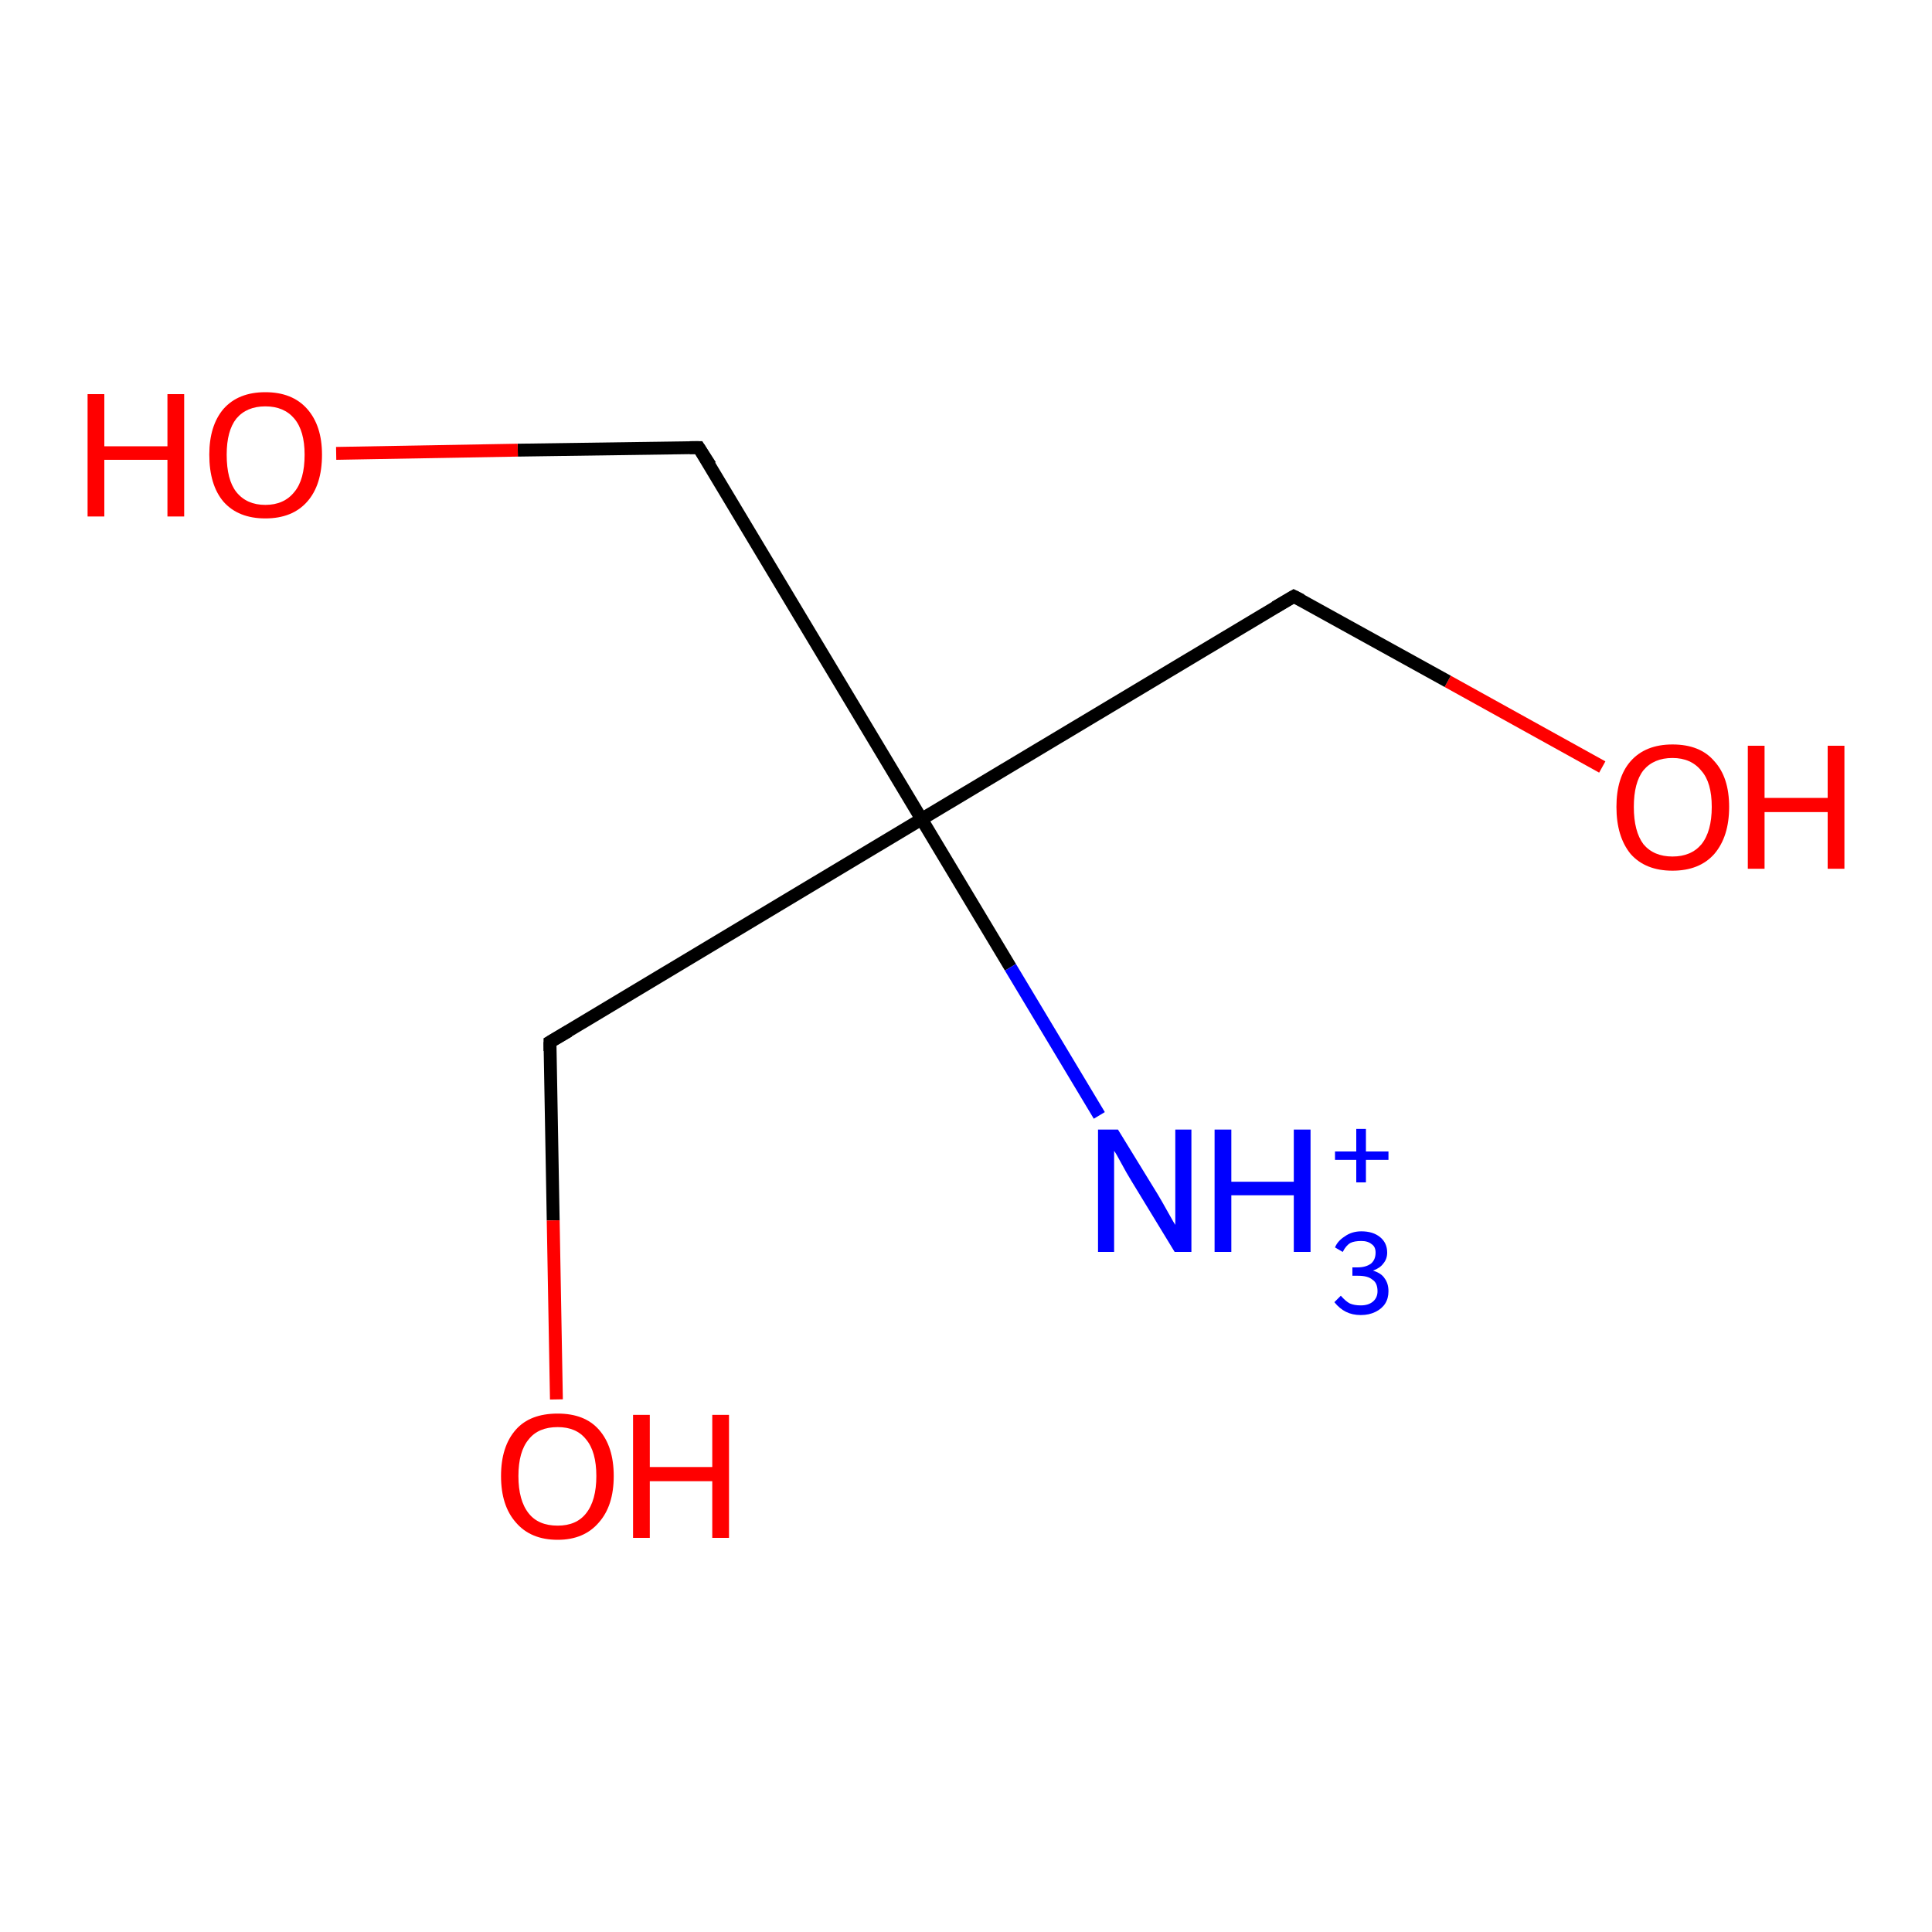 <?xml version='1.0' encoding='iso-8859-1'?>
<svg version='1.1' baseProfile='full'
              xmlns='http://www.w3.org/2000/svg'
                      xmlns:rdkit='http://www.rdkit.org/xml'
                      xmlns:xlink='http://www.w3.org/1999/xlink'
                  xml:space='preserve'
width='300px' height='300px' viewBox='0 0 300 300'>
<!-- END OF HEADER -->
<rect style='opacity:1.0;fill:#FFFFFF;stroke:none' width='300.0' height='300.0' x='0.0' y='0.0'> </rect>
<path class='bond-0 atom-0 atom-1' d='M 248.8,119.1 L 224.8,105.8' style='fill:none;fill-rule:evenodd;stroke:#FF0000;stroke-width:2.0px;stroke-linecap:butt;stroke-linejoin:miter;stroke-opacity:1' />
<path class='bond-0 atom-0 atom-1' d='M 224.8,105.8 L 200.9,92.6' style='fill:none;fill-rule:evenodd;stroke:#000000;stroke-width:2.0px;stroke-linecap:butt;stroke-linejoin:miter;stroke-opacity:1' />
<path class='bond-1 atom-1 atom-2' d='M 200.9,92.6 L 143.1,127.2' style='fill:none;fill-rule:evenodd;stroke:#000000;stroke-width:2.0px;stroke-linecap:butt;stroke-linejoin:miter;stroke-opacity:1' />
<path class='bond-2 atom-2 atom-3' d='M 143.1,127.2 L 156.9,150.2' style='fill:none;fill-rule:evenodd;stroke:#000000;stroke-width:2.0px;stroke-linecap:butt;stroke-linejoin:miter;stroke-opacity:1' />
<path class='bond-2 atom-2 atom-3' d='M 156.9,150.2 L 170.7,173.2' style='fill:none;fill-rule:evenodd;stroke:#0000FF;stroke-width:2.0px;stroke-linecap:butt;stroke-linejoin:miter;stroke-opacity:1' />
<path class='bond-3 atom-2 atom-4' d='M 143.1,127.2 L 85.4,161.8' style='fill:none;fill-rule:evenodd;stroke:#000000;stroke-width:2.0px;stroke-linecap:butt;stroke-linejoin:miter;stroke-opacity:1' />
<path class='bond-4 atom-4 atom-5' d='M 85.4,161.8 L 85.9,189.5' style='fill:none;fill-rule:evenodd;stroke:#000000;stroke-width:2.0px;stroke-linecap:butt;stroke-linejoin:miter;stroke-opacity:1' />
<path class='bond-4 atom-4 atom-5' d='M 85.9,189.5 L 86.4,217.3' style='fill:none;fill-rule:evenodd;stroke:#FF0000;stroke-width:2.0px;stroke-linecap:butt;stroke-linejoin:miter;stroke-opacity:1' />
<path class='bond-5 atom-2 atom-6' d='M 143.1,127.2 L 108.5,69.5' style='fill:none;fill-rule:evenodd;stroke:#000000;stroke-width:2.0px;stroke-linecap:butt;stroke-linejoin:miter;stroke-opacity:1' />
<path class='bond-6 atom-6 atom-7' d='M 108.5,69.5 L 80.4,69.9' style='fill:none;fill-rule:evenodd;stroke:#000000;stroke-width:2.0px;stroke-linecap:butt;stroke-linejoin:miter;stroke-opacity:1' />
<path class='bond-6 atom-6 atom-7' d='M 80.4,69.9 L 52.2,70.4' style='fill:none;fill-rule:evenodd;stroke:#FF0000;stroke-width:2.0px;stroke-linecap:butt;stroke-linejoin:miter;stroke-opacity:1' />
<path d='M 202.1,93.2 L 200.9,92.6 L 198.0,94.3' style='fill:none;stroke:#000000;stroke-width:2.0px;stroke-linecap:butt;stroke-linejoin:miter;stroke-opacity:1;' />
<path d='M 88.3,160.1 L 85.4,161.8 L 85.4,163.2' style='fill:none;stroke:#000000;stroke-width:2.0px;stroke-linecap:butt;stroke-linejoin:miter;stroke-opacity:1;' />
<path d='M 110.3,72.3 L 108.5,69.5 L 107.1,69.5' style='fill:none;stroke:#000000;stroke-width:2.0px;stroke-linecap:butt;stroke-linejoin:miter;stroke-opacity:1;' />
<path class='atom-0' d='M 251.0 125.3
Q 251.0 120.7, 253.2 118.2
Q 255.5 115.6, 259.7 115.6
Q 264.0 115.6, 266.2 118.2
Q 268.5 120.7, 268.5 125.3
Q 268.5 129.9, 266.2 132.6
Q 263.9 135.2, 259.7 135.2
Q 255.5 135.2, 253.2 132.6
Q 251.0 129.9, 251.0 125.3
M 259.7 133.0
Q 262.6 133.0, 264.2 131.1
Q 265.8 129.1, 265.8 125.3
Q 265.8 121.5, 264.2 119.7
Q 262.6 117.7, 259.7 117.7
Q 256.8 117.7, 255.2 119.6
Q 253.7 121.5, 253.7 125.3
Q 253.7 129.1, 255.2 131.1
Q 256.8 133.0, 259.7 133.0
' fill='#FF0000'/>
<path class='atom-0' d='M 271.4 115.8
L 274.0 115.8
L 274.0 123.9
L 283.8 123.9
L 283.8 115.8
L 286.4 115.8
L 286.4 134.9
L 283.8 134.9
L 283.8 126.1
L 274.0 126.1
L 274.0 134.9
L 271.4 134.9
L 271.4 115.8
' fill='#FF0000'/>
<path class='atom-3' d='M 173.6 175.4
L 179.8 185.5
Q 180.4 186.5, 181.4 188.3
Q 182.4 190.1, 182.5 190.2
L 182.5 175.4
L 185.0 175.4
L 185.0 194.4
L 182.4 194.4
L 175.7 183.4
Q 174.9 182.1, 174.1 180.6
Q 173.3 179.1, 173.0 178.7
L 173.0 194.4
L 170.5 194.4
L 170.5 175.4
L 173.6 175.4
' fill='#0000FF'/>
<path class='atom-3' d='M 188.6 175.4
L 191.2 175.4
L 191.2 183.5
L 200.9 183.5
L 200.9 175.4
L 203.5 175.4
L 203.5 194.4
L 200.9 194.4
L 200.9 185.6
L 191.2 185.6
L 191.2 194.4
L 188.6 194.4
L 188.6 175.4
' fill='#0000FF'/>
<path class='atom-3' d='M 213.2 197.3
Q 214.5 197.7, 215.0 198.5
Q 215.6 199.3, 215.6 200.5
Q 215.6 201.6, 215.1 202.4
Q 214.6 203.2, 213.6 203.7
Q 212.6 204.2, 211.3 204.2
Q 210.0 204.2, 209.0 203.7
Q 208.0 203.2, 207.2 202.2
L 208.2 201.2
Q 209.0 202.1, 209.6 202.4
Q 210.3 202.7, 211.3 202.7
Q 212.5 202.7, 213.2 202.1
Q 213.9 201.5, 213.9 200.5
Q 213.9 199.2, 213.1 198.7
Q 212.4 198.1, 210.9 198.1
L 210.0 198.1
L 210.0 196.8
L 210.8 196.8
Q 212.1 196.8, 212.9 196.2
Q 213.6 195.6, 213.6 194.5
Q 213.6 193.6, 213.0 193.2
Q 212.4 192.7, 211.4 192.7
Q 210.3 192.7, 209.7 193.0
Q 209.0 193.4, 208.5 194.4
L 207.3 193.7
Q 207.7 192.7, 208.8 192.0
Q 209.9 191.2, 211.4 191.2
Q 213.2 191.2, 214.3 192.1
Q 215.4 193.0, 215.4 194.5
Q 215.4 195.5, 214.8 196.2
Q 214.3 196.9, 213.2 197.3
' fill='#0000FF'/>
<path class='atom-3' d='M 207.3 178.8
L 210.6 178.8
L 210.6 175.3
L 212.1 175.3
L 212.1 178.8
L 215.6 178.8
L 215.6 180.1
L 212.1 180.1
L 212.1 183.6
L 210.6 183.6
L 210.6 180.1
L 207.3 180.1
L 207.3 178.8
' fill='#0000FF'/>
<path class='atom-5' d='M 77.8 229.2
Q 77.8 224.6, 80.1 222.0
Q 82.3 219.5, 86.6 219.5
Q 90.8 219.5, 93.0 222.0
Q 95.3 224.6, 95.3 229.2
Q 95.3 233.8, 93.0 236.4
Q 90.7 239.1, 86.6 239.1
Q 82.4 239.1, 80.1 236.4
Q 77.8 233.8, 77.8 229.2
M 86.6 236.9
Q 89.5 236.9, 91.0 235.0
Q 92.6 233.0, 92.6 229.2
Q 92.6 225.4, 91.0 223.5
Q 89.5 221.6, 86.6 221.6
Q 83.6 221.6, 82.1 223.5
Q 80.5 225.4, 80.5 229.2
Q 80.5 233.0, 82.1 235.0
Q 83.6 236.9, 86.6 236.9
' fill='#FF0000'/>
<path class='atom-5' d='M 98.3 219.7
L 100.9 219.7
L 100.9 227.8
L 110.6 227.8
L 110.6 219.7
L 113.2 219.7
L 113.2 238.8
L 110.6 238.8
L 110.6 230.0
L 100.9 230.0
L 100.9 238.8
L 98.3 238.8
L 98.3 219.7
' fill='#FF0000'/>
<path class='atom-7' d='M 13.6 61.2
L 16.2 61.2
L 16.2 69.3
L 26.0 69.3
L 26.0 61.2
L 28.6 61.2
L 28.6 80.2
L 26.0 80.2
L 26.0 71.4
L 16.2 71.4
L 16.2 80.2
L 13.6 80.2
L 13.6 61.2
' fill='#FF0000'/>
<path class='atom-7' d='M 32.5 70.6
Q 32.5 66.1, 34.7 63.5
Q 37.0 60.9, 41.2 60.9
Q 45.4 60.9, 47.7 63.5
Q 50.0 66.1, 50.0 70.6
Q 50.0 75.3, 47.7 77.9
Q 45.4 80.5, 41.2 80.5
Q 37.0 80.5, 34.7 77.9
Q 32.5 75.3, 32.5 70.6
M 41.2 78.4
Q 44.1 78.4, 45.7 76.4
Q 47.3 74.5, 47.3 70.6
Q 47.3 66.9, 45.7 65.0
Q 44.1 63.1, 41.2 63.1
Q 38.3 63.1, 36.7 65.0
Q 35.2 66.9, 35.2 70.6
Q 35.2 74.5, 36.7 76.4
Q 38.3 78.4, 41.2 78.4
' fill='#FF0000'/>
</svg>
